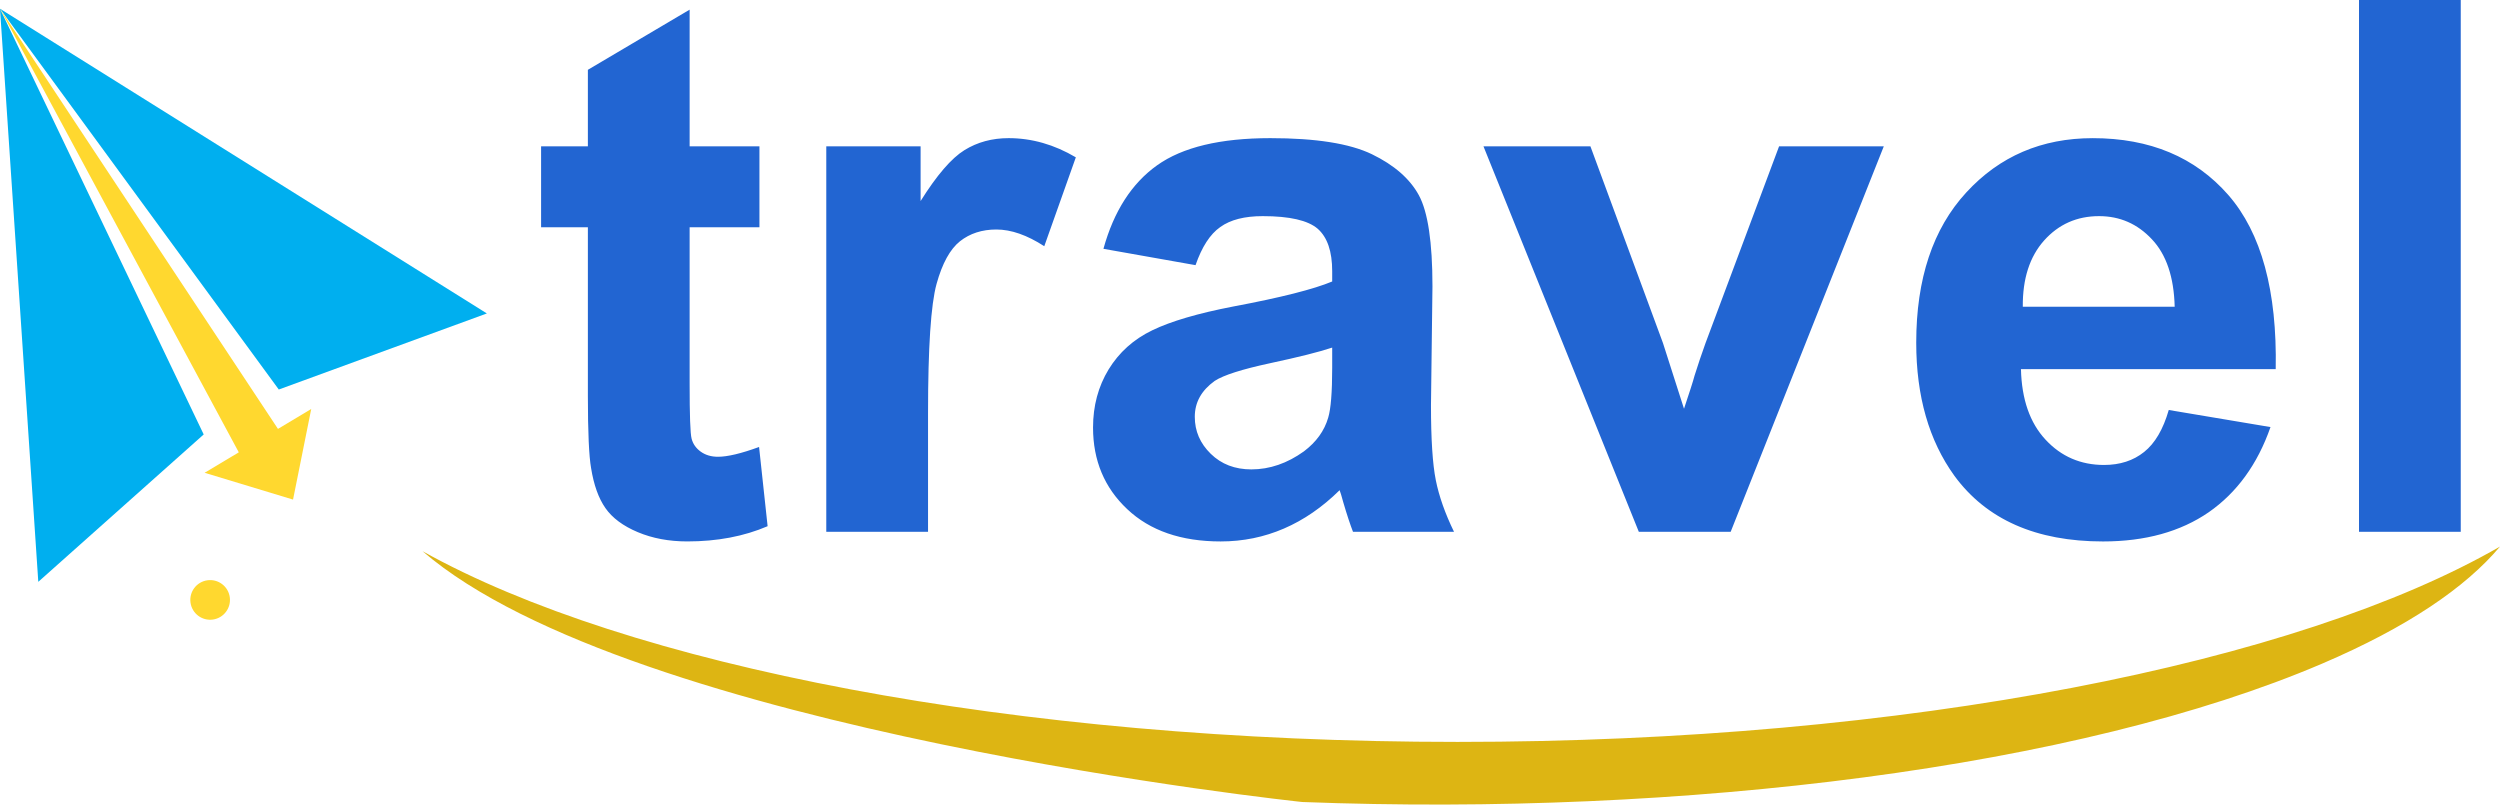 <svg xmlns="http://www.w3.org/2000/svg" width="241.381" height="77.682" viewBox="0 0 3471.06 1117.06" shape-rendering="geometricPrecision" text-rendering="geometricPrecision" image-rendering="optimizeQuality" fill-rule="evenodd" clip-rule="evenodd"><defs><style>.fil1{fill:#ffd82f;fill-rule:nonzero}</style></defs><g id="OBJECTS"><path fill="#00afef" fill-rule="nonzero" d="M282.82 603.19L0 12.14l387.08 528.67 288.9-105.61L0 12.14l53.16 795.68z"/><path class="fil1" d="M0 12.14l331.54 615.89-47.45 28.38 122.78 37.22 25.26-125.78-46.2 27.63z"/><path d="M1054.42 203.15v112.4h-96.93v216.72c0 44 .86 69.61 2.75 76.82 1.89 7.22 6.02 13.23 12.72 18.04 6.53 4.64 14.44 7.05 23.89 7.05 13.23 0 32.14-4.47 57.06-13.58l11.86 109.99c-32.83 14.09-69.95 21.14-111.54 21.14-25.44 0-48.3-4.3-68.75-12.89-20.45-8.59-35.4-19.77-44.85-33.34-9.63-13.75-16.16-32.14-19.94-55.51-2.92-16.5-4.47-49.84-4.47-100.2V315.54h-64.96v-112.4h64.96V96.92L957.5 13.39v189.75h96.93zm234.08 535.19h-141.27V203.15h130.96v75.96c22.51-35.92 42.79-59.47 60.84-70.64 18.05-11.17 38.5-16.67 61.36-16.67 32.31 0 63.42 8.94 93.32 26.64l-43.82 123.4c-23.89-15.47-46.06-23.2-66.51-23.2-19.94 0-36.78 5.5-50.53 16.33-13.75 11-24.58 30.59-32.48 59.12-7.9 28.53-11.86 88.34-11.86 179.26v164.99zm371.41-370.2l-127.87-22.69c14.44-52.25 39.35-90.92 74.59-116.01 35.23-25.09 87.65-37.64 157.09-37.64 63.07 0 110.17 7.39 141.1 22.34 30.76 14.96 52.59 33.86 65.14 56.89 12.54 23.03 18.9 65.14 18.9 126.67l-2.06 164.99c0 46.92 2.23 81.63 6.7 103.98 4.47 22.34 12.89 46.24 25.27 71.67h-140.24c-3.61-9.28-8.25-23.03-13.58-41.25-2.24-8.42-3.96-13.92-4.99-16.5-24.06 23.72-49.84 41.42-77.34 53.28s-56.71 17.88-87.82 17.88c-54.82 0-98.13-14.96-129.76-44.86-31.62-29.73-47.44-67.55-47.44-113.26 0-30.08 7.22-57.06 21.66-80.78 14.44-23.54 34.54-41.76 60.67-54.31 25.95-12.55 63.42-23.55 112.4-33 66-12.38 111.88-24.06 137.32-34.72v-14.26c0-27.5-6.7-47.09-20.11-58.95-13.58-11.69-39.01-17.53-76.31-17.53-25.27 0-44.86 4.98-58.95 15.12-14.26 9.97-25.6 27.67-34.37 52.94zm189.74 114.47c-18.04 6.02-46.75 13.23-86.11 21.65-39.19 8.42-64.96 16.67-77 24.58-18.39 13.23-27.67 29.73-27.67 49.84 0 19.94 7.39 36.95 22.17 51.39 14.78 14.44 33.52 21.65 56.38 21.65 25.44 0 49.84-8.42 73.04-25.09 17.02-12.89 28.36-28.35 33.69-46.92 3.61-12.03 5.5-35.06 5.5-68.92V482.6zm425.72 255.74l-215.69-535.19h148.49l100.72 273.1 29.22 91.26c7.73-23.2 12.72-38.5 14.61-45.89 4.81-15.13 9.79-30.25 15.29-45.37l102.09-273.1h145.4l-212.6 535.19h-127.53zm735.76-169.12l141.28 23.72c-18.04 51.74-46.75 91.09-85.76 118.25-39.18 26.98-88.17 40.56-146.77 40.56-92.98 0-161.9-30.42-206.41-91.26-35.23-48.81-52.93-110.34-52.93-184.76 0-88.68 23.2-158.29 69.43-208.47 46.23-50.36 104.84-75.45 175.65-75.45 79.4 0 142.14 26.3 188.2 78.89 45.89 52.59 67.89 133.2 65.82 241.82h-353.7c1.03 41.94 12.38 74.59 34.2 97.97 21.65 23.38 48.81 35.06 81.12 35.06 22.17 0 40.73-6.02 55.69-18.05 15.12-12.03 26.46-31.45 34.2-58.26zm8.25-143.34c-1.03-41.07-11.51-72.36-31.62-93.67-20.11-21.48-44.51-32.14-73.39-32.14-30.76 0-56.2 11.34-76.31 33.85-20.11 22.52-29.91 53.28-29.57 91.95h210.88zm255.91 312.46V.01h141.28v738.34h-141.28z" fill="#2265d2" fill-rule="nonzero"/><path class="fil1" d="M319.03 829.14c2.1 15.05-8.41 28.96-23.46 31.06-15.05 2.1-28.96-8.4-31.06-23.46-2.1-15.05 8.4-28.96 23.46-31.06 15.05-2.1 28.96 8.4 31.06 23.46z"/><path d="M1808 1113.52c529.46 20.34 1077.47-47.29 1416.48-192.27 117.62-50.31 198.81-105.47 246.58-162.41-279.84 161.48-822.42 271.24-1447.34 271.24-616.74 0-1154.07-106.76-1437.05-264.78C876.57 1015.33 1808 1113.52 1808 1113.52z" fill="#ddb513" fill-rule="nonzero"/></g></svg>